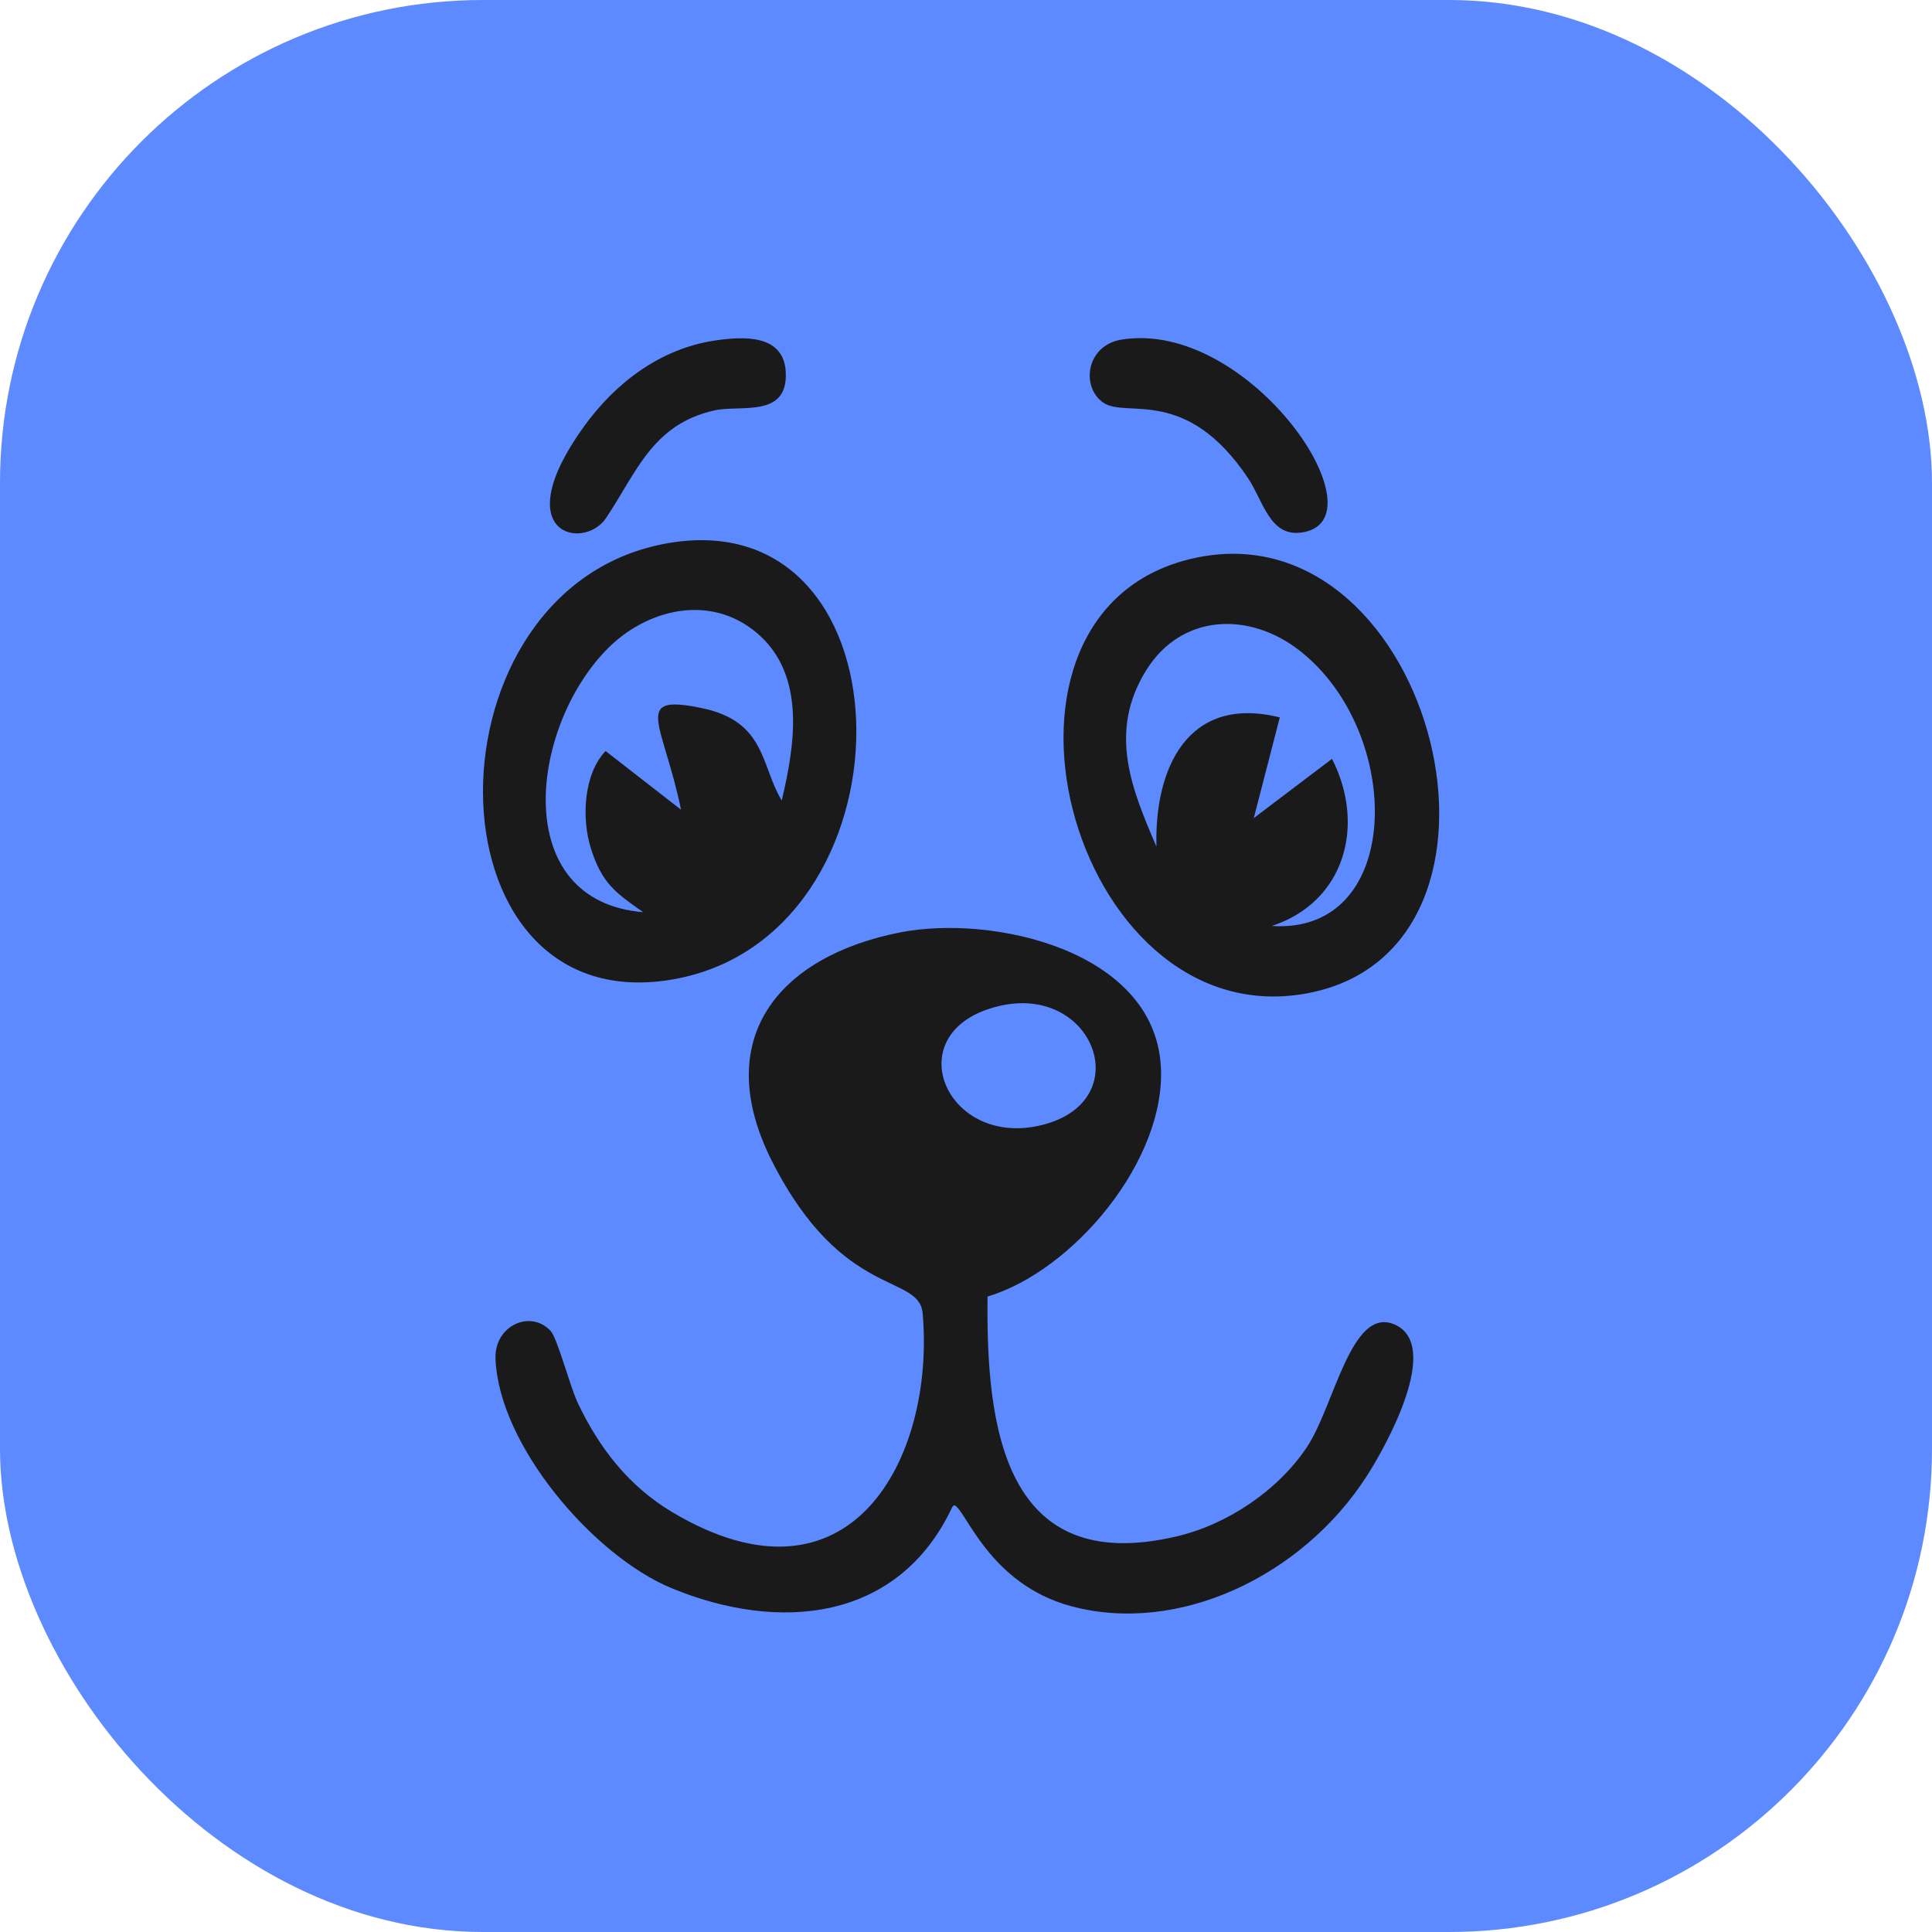 <svg width="40" height="40" viewBox="0 0 40 40" fill="none" xmlns="http://www.w3.org/2000/svg">
    <rect width="40" height="40" rx="10" fill="#5d8affde"/>
    <path fill-rule="evenodd" clip-rule="evenodd" d="M20.675 20.831C22.642 20.358 23.558 22.787 21.586 23.289C19.572 23.802 18.54 21.343 20.675 20.831V20.831ZM19.719 31.194L19.757 31.163C19.993 31.242 20.472 32.794 22.173 33.253C24.392 33.853 26.959 32.638 28.296 30.563C28.68 29.968 29.877 27.838 28.861 27.417C27.972 27.049 27.621 29.118 27.059 29.96C26.456 30.863 25.41 31.563 24.363 31.809C20.795 32.649 20.413 29.566 20.446 26.844C22.225 26.311 24.151 24.013 24.034 22.072C23.889 19.669 20.541 18.929 18.633 19.305C16.118 19.802 14.697 21.511 15.99 24.055C17.448 26.92 19.031 26.36 19.103 27.193C19.362 30.189 17.61 33.515 13.909 31.302C13.018 30.768 12.409 29.984 11.965 29.052C11.8 28.706 11.543 27.709 11.398 27.553C10.979 27.106 10.235 27.448 10.259 28.127C10.322 29.919 12.289 32.215 13.903 32.881C16.126 33.8 18.606 33.58 19.719 31.195V31.194ZM23.943 17.528C23.431 16.338 22.936 15.155 23.731 13.877C24.463 12.701 25.866 12.659 26.903 13.467C29.074 15.155 29.071 19.354 26.33 19.171C27.832 18.682 28.284 17.098 27.578 15.711L25.958 16.938L26.497 14.853C24.588 14.379 23.899 15.911 23.943 17.527V17.528ZM24.789 11.542C19.816 12.553 22.138 21.439 27.028 20.572C31.98 19.693 29.708 10.541 24.789 11.542V11.542ZM14.1 16.764L12.538 15.549C12.08 16.03 12.04 16.945 12.232 17.56C12.46 18.291 12.751 18.488 13.317 18.886C10.556 18.658 10.958 15.098 12.554 13.455C13.372 12.612 14.69 12.283 15.661 13.097C16.704 13.971 16.451 15.442 16.185 16.575C15.749 15.85 15.858 14.938 14.538 14.662C13.069 14.355 13.726 14.953 14.1 16.764V16.764ZM13.864 11.24C8.698 12.095 8.72 21.125 13.88 20.286C19.027 19.449 19.004 10.39 13.864 11.24V11.24ZM23.221 7.031C22.48 7.151 22.374 8.025 22.85 8.341C23.333 8.662 24.553 7.985 25.837 9.896C26.152 10.366 26.285 11.108 26.932 11.027C28.704 10.806 25.89 6.601 23.221 7.031V7.031ZM14.822 7.047C13.681 7.211 12.745 7.92 12.085 8.837C10.474 11.08 12.088 11.407 12.545 10.729C13.169 9.804 13.498 8.782 14.797 8.496C15.337 8.377 16.317 8.66 16.268 7.704C16.229 6.917 15.392 6.965 14.822 7.047L14.822 7.047Z" fill="#1A1A1A"/>
</svg>
